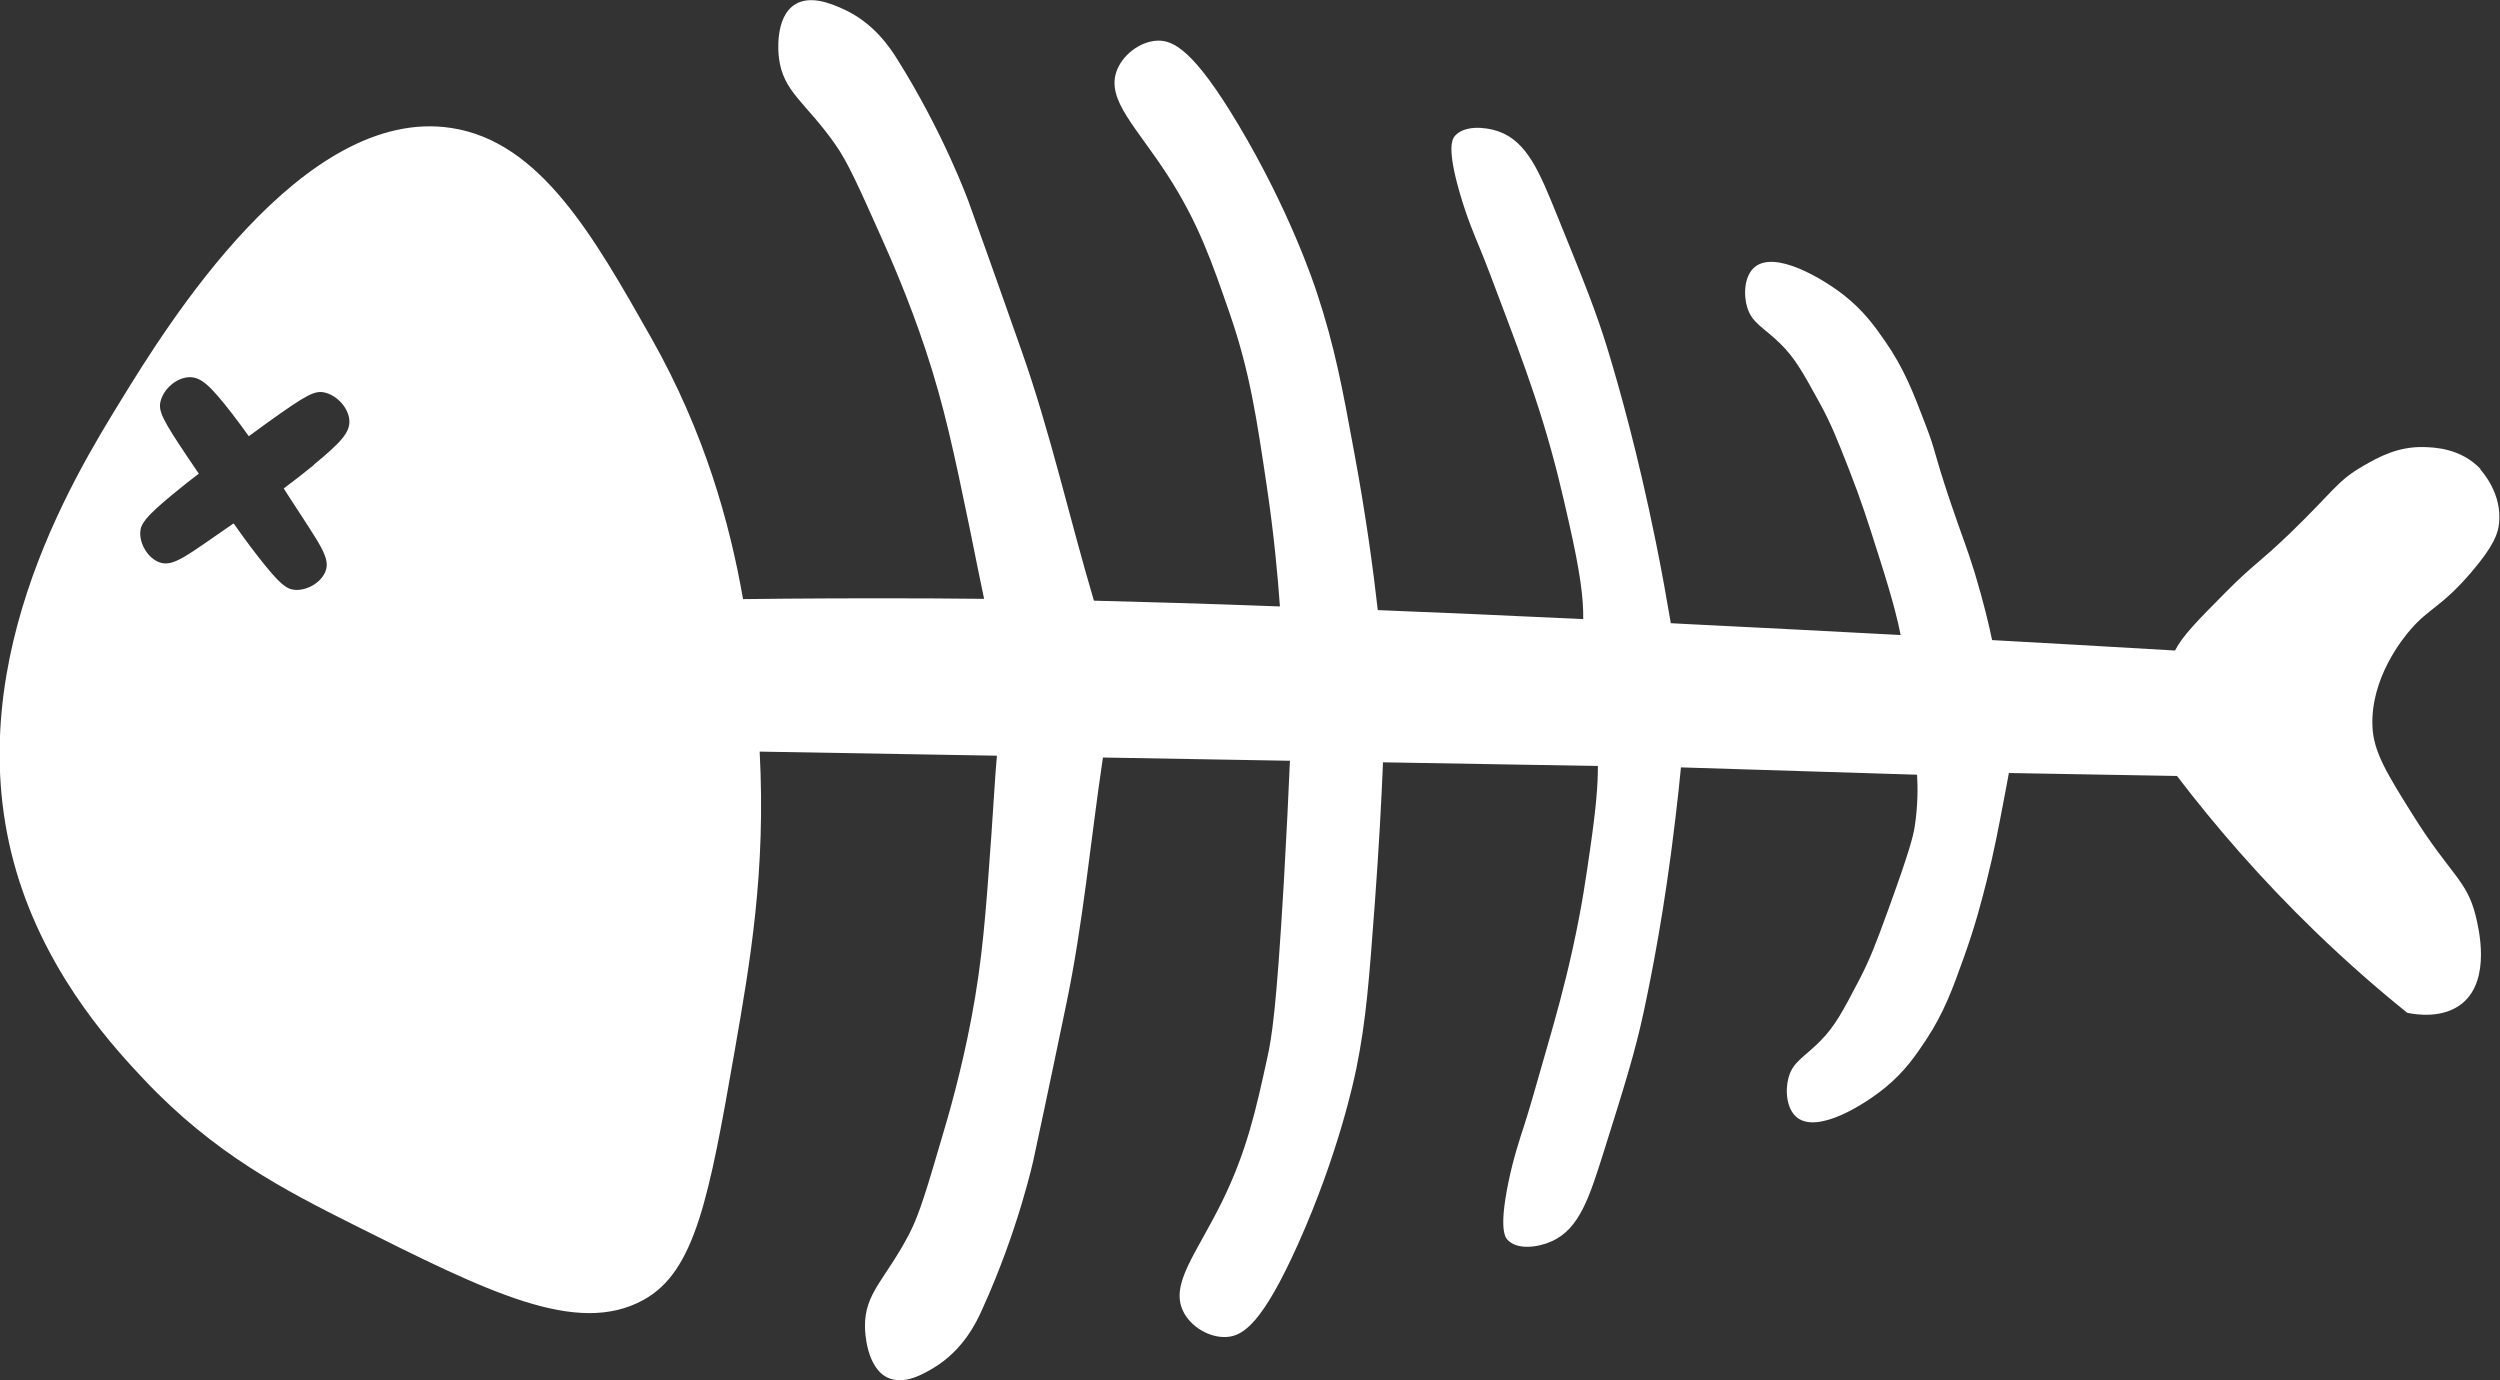 <?xml version="1.0" encoding="UTF-8"?>
<svg id="Layer_2" xmlns="http://www.w3.org/2000/svg" viewBox="0 0 177.55 98.01">
  <rect x="0" y="0" width="177.55" height="98.01" fill="#333333" stroke="none"/>
  <defs>
    <style>
      .cls-1 {
        fill: #fff;
      }
    </style>
  </defs>
  <g id="skeleton">
    <path class="cls-1" d="M176.18,33.32c-1.43-1.51-3.34-1.55-4.06-1.57-1.83-.04-3.17.7-4.25,1.32-1.91,1.09-2.16,1.84-5.21,4.78-2.31,2.22-2.54,2.15-4.6,4.22-2.04,2.06-3.05,3.08-3.59,4.13-2.36-.14-4.73-.28-7.1-.41-1.97-.11-3.93-.22-5.89-.33-.22-1.05-.61-2.72-1.23-4.76-.58-1.89-.86-2.47-1.77-5.16-1.2-3.58-.96-3.38-1.71-5.33-.91-2.4-1.56-4.06-2.9-5.99-.72-1.04-1.53-2.17-2.92-3.26-1.55-1.21-4.88-3.18-6.32-2-.76.62-.82,1.98-.54,2.88.34,1.11,1.15,1.4,2.32,2.54,1.05,1.02,1.63,2.07,2.78,4.16.86,1.56,1.3,2.69,2.15,4.86.84,2.15,1.34,3.71,2.07,6.02,1.14,3.56,1.41,4.88,1.53,5.48.01.07.02.13.04.2-5.72-.31-10.82-.56-15.19-.78-.38-.02-.75-.04-1.13-.06-.28-1.65-.62-3.59-1.06-5.75-1.29-6.37-2.6-10.97-3.36-13.49-.86-2.85-1.78-5.1-3.61-9.61-1.27-3.13-2.15-5.37-4.24-6.09-.98-.33-2.41-.41-3.06.33-.18.21-.6.82.35,4.08.51,1.76,1.04,2.99,1.45,3.98.39.93.94,2.41,2.05,5.36.77,2.06,1.58,4.23,2.42,6.96.87,2.86,1.34,4.93,1.81,7.01.83,3.66,1.05,5.44,1.03,6.93-5.47-.26-10.3-.47-14.59-.64-.33-2.92-.84-6.69-1.65-11.07-.85-4.63-1.39-7.59-2.68-11.49-.25-.75-1.96-5.87-5.58-11.93-3.14-5.26-4.61-6.01-5.77-5.95-1.22.06-2.49,1.03-2.89,2.22-.67,2.02,1.42,3.9,3.64,7.33,2.19,3.38,3.16,6.2,4.42,9.84,1.43,4.14,1.91,7.45,2.63,12.27.5,3.36.77,6.27.93,8.52-5.33-.2-9.65-.32-13.21-.41-1.76-5.93-3.1-11.99-5.16-17.81-.76-2.15-1.85-5.28-3.75-10.55,0,0-1.75-4.84-5.08-10.13-.47-.75-1.67-2.6-3.91-3.57-.73-.32-2.22-.97-3.32-.29-1.47.9-1.19,3.53-1.15,3.8.29,2.42,1.89,3.14,3.99,6.13.91,1.29,1.69,3.06,3.27,6.59.64,1.43,1.94,4.37,3.14,7.97,1.33,4,2.01,7.23,3.16,12.78.42,2.05.73,3.66,1.01,4.95-1.36-.01-2.57-.02-3.67-.03-5.08-.02-9.62,0-13.45.05-.94-5.4-2.72-11.82-6.49-18.5-4.13-7.3-7.91-13.99-14.22-14.96-10.59-1.63-20.26,14.11-23.47,19.34-3.43,5.58-11.95,19.45-7.22,34.14,2.3,7.14,6.95,12.07,8.89,14.13,4.98,5.27,9.93,7.81,14.85,10.28,9.52,4.77,15.85,7.95,20.59,5.34,3.68-2.02,4.66-7.28,6.48-17.71,1.1-6.31,2.22-12.75,1.77-21.23,5.62.1,11.23.19,16.85.29-.13,1.4-.22,3.2-.39,5.59-.4,5.65-.64,8.94-1.43,13.09-.71,3.74-1.6,6.82-2.05,8.32-1.09,3.71-1.63,5.57-2.36,6.97-1.69,3.24-3.18,4.18-3.14,6.61,0,.27.08,2.91,1.65,3.61,1.18.52,2.57-.32,3.25-.73,2.09-1.26,3.03-3.26,3.39-4.06,2.6-5.68,3.68-10.72,3.68-10.72,1.18-5.48,1.84-8.72,2.31-10.96,1.22-5.8,1.74-11.73,2.62-17.59,4.43.08,8.85.15,13.28.23-.1,2.35-.24,5.25-.43,8.57-.54,9.27-.87,11.1-1.17,12.49-.82,3.76-1.46,6.67-3.24,10.29-1.81,3.67-3.66,5.78-2.76,7.71.53,1.14,1.91,1.95,3.13,1.86,1.16-.08,2.53-.99,5.04-6.58,2.89-6.44,3.99-11.72,4.15-12.5.7-3.45.9-6.26,1.31-11.73.29-3.91.47-7.3.58-10l15.26.26c.01,1.3-.13,3-.53,5.76-.3,2.11-.6,4.21-1.24,7.13-.61,2.79-1.24,5.01-1.85,7.13-.86,3.03-1.3,4.54-1.61,5.5-.33,1.02-.76,2.28-1.13,4.08-.68,3.32-.22,3.9-.02,4.09.7.69,2.13.5,3.07.08,2.02-.88,2.72-3.19,3.74-6.41,1.46-4.64,2.19-6.96,2.82-9.87.55-2.57,1.49-7.26,2.25-13.71.16-1.31.29-2.54.4-3.68,5.59.17,11.18.35,16.77.52.05.84.07,2.14-.17,3.7-.1.64-.37,1.76-1.94,6.06-.8,2.19-1.22,3.33-2.05,4.91-1.11,2.12-1.66,3.17-2.69,4.22-1.15,1.17-1.95,1.47-2.27,2.59-.26.91-.17,2.26.6,2.87,1.46,1.15,4.75-.89,6.27-2.14,1.37-1.12,2.15-2.27,2.85-3.32,1.3-1.96,1.91-3.63,2.77-6.05.8-2.24,1.24-3.98,1.59-5.37.49-1.94.8-3.54,1.39-6.67.06-.32.12-.62.17-.92,3.98.07,7.96.14,11.94.21,2.67,3.5,5.92,7.28,9.87,11.1,2.21,2.13,4.38,4.03,6.48,5.72.63.13,2.56.44,3.92-.68,2.06-1.71,1.14-5.39.94-6.22-.64-2.56-1.8-2.89-4.49-7.2-1.85-2.95-2.77-4.47-2.84-6.24-.14-3.44,2.17-6.26,2.7-6.87,1.35-1.56,2.18-1.59,4.28-4.03,1.69-1.96,1.94-2.85,2.01-3.5.24-2.14-1.21-3.72-1.34-3.86ZM22.32,33c-.81.66-1.51,1.2-2.17,1.69.12.19.24.37.36.56,2.22,3.45,3.02,4.39,2.58,5.39-.35.79-1.34,1.32-2.16,1.25-.59-.05-1.07-.4-2.6-2.36-.74-.95-1.31-1.75-1.74-2.36-3.38,2.32-4.3,3.15-5.31,2.75-.8-.32-1.36-1.3-1.32-2.12.03-.59.37-1.09,2.28-2.67.72-.6,1.35-1.09,1.88-1.49-.2-.29-.42-.61-.7-1.03-1.91-2.84-2.2-3.43-2.01-4.14.23-.87,1.12-1.63,1.99-1.68.87-.05,1.56.62,3.1,2.61.44.57.82,1.09,1.17,1.58.36-.27.76-.56,1.33-.97,2.78-1.99,3.36-2.3,4.07-2.13.87.21,1.66,1.07,1.74,1.94.07.87-.57,1.58-2.52,3.18Z"/>
  </g>
</svg>